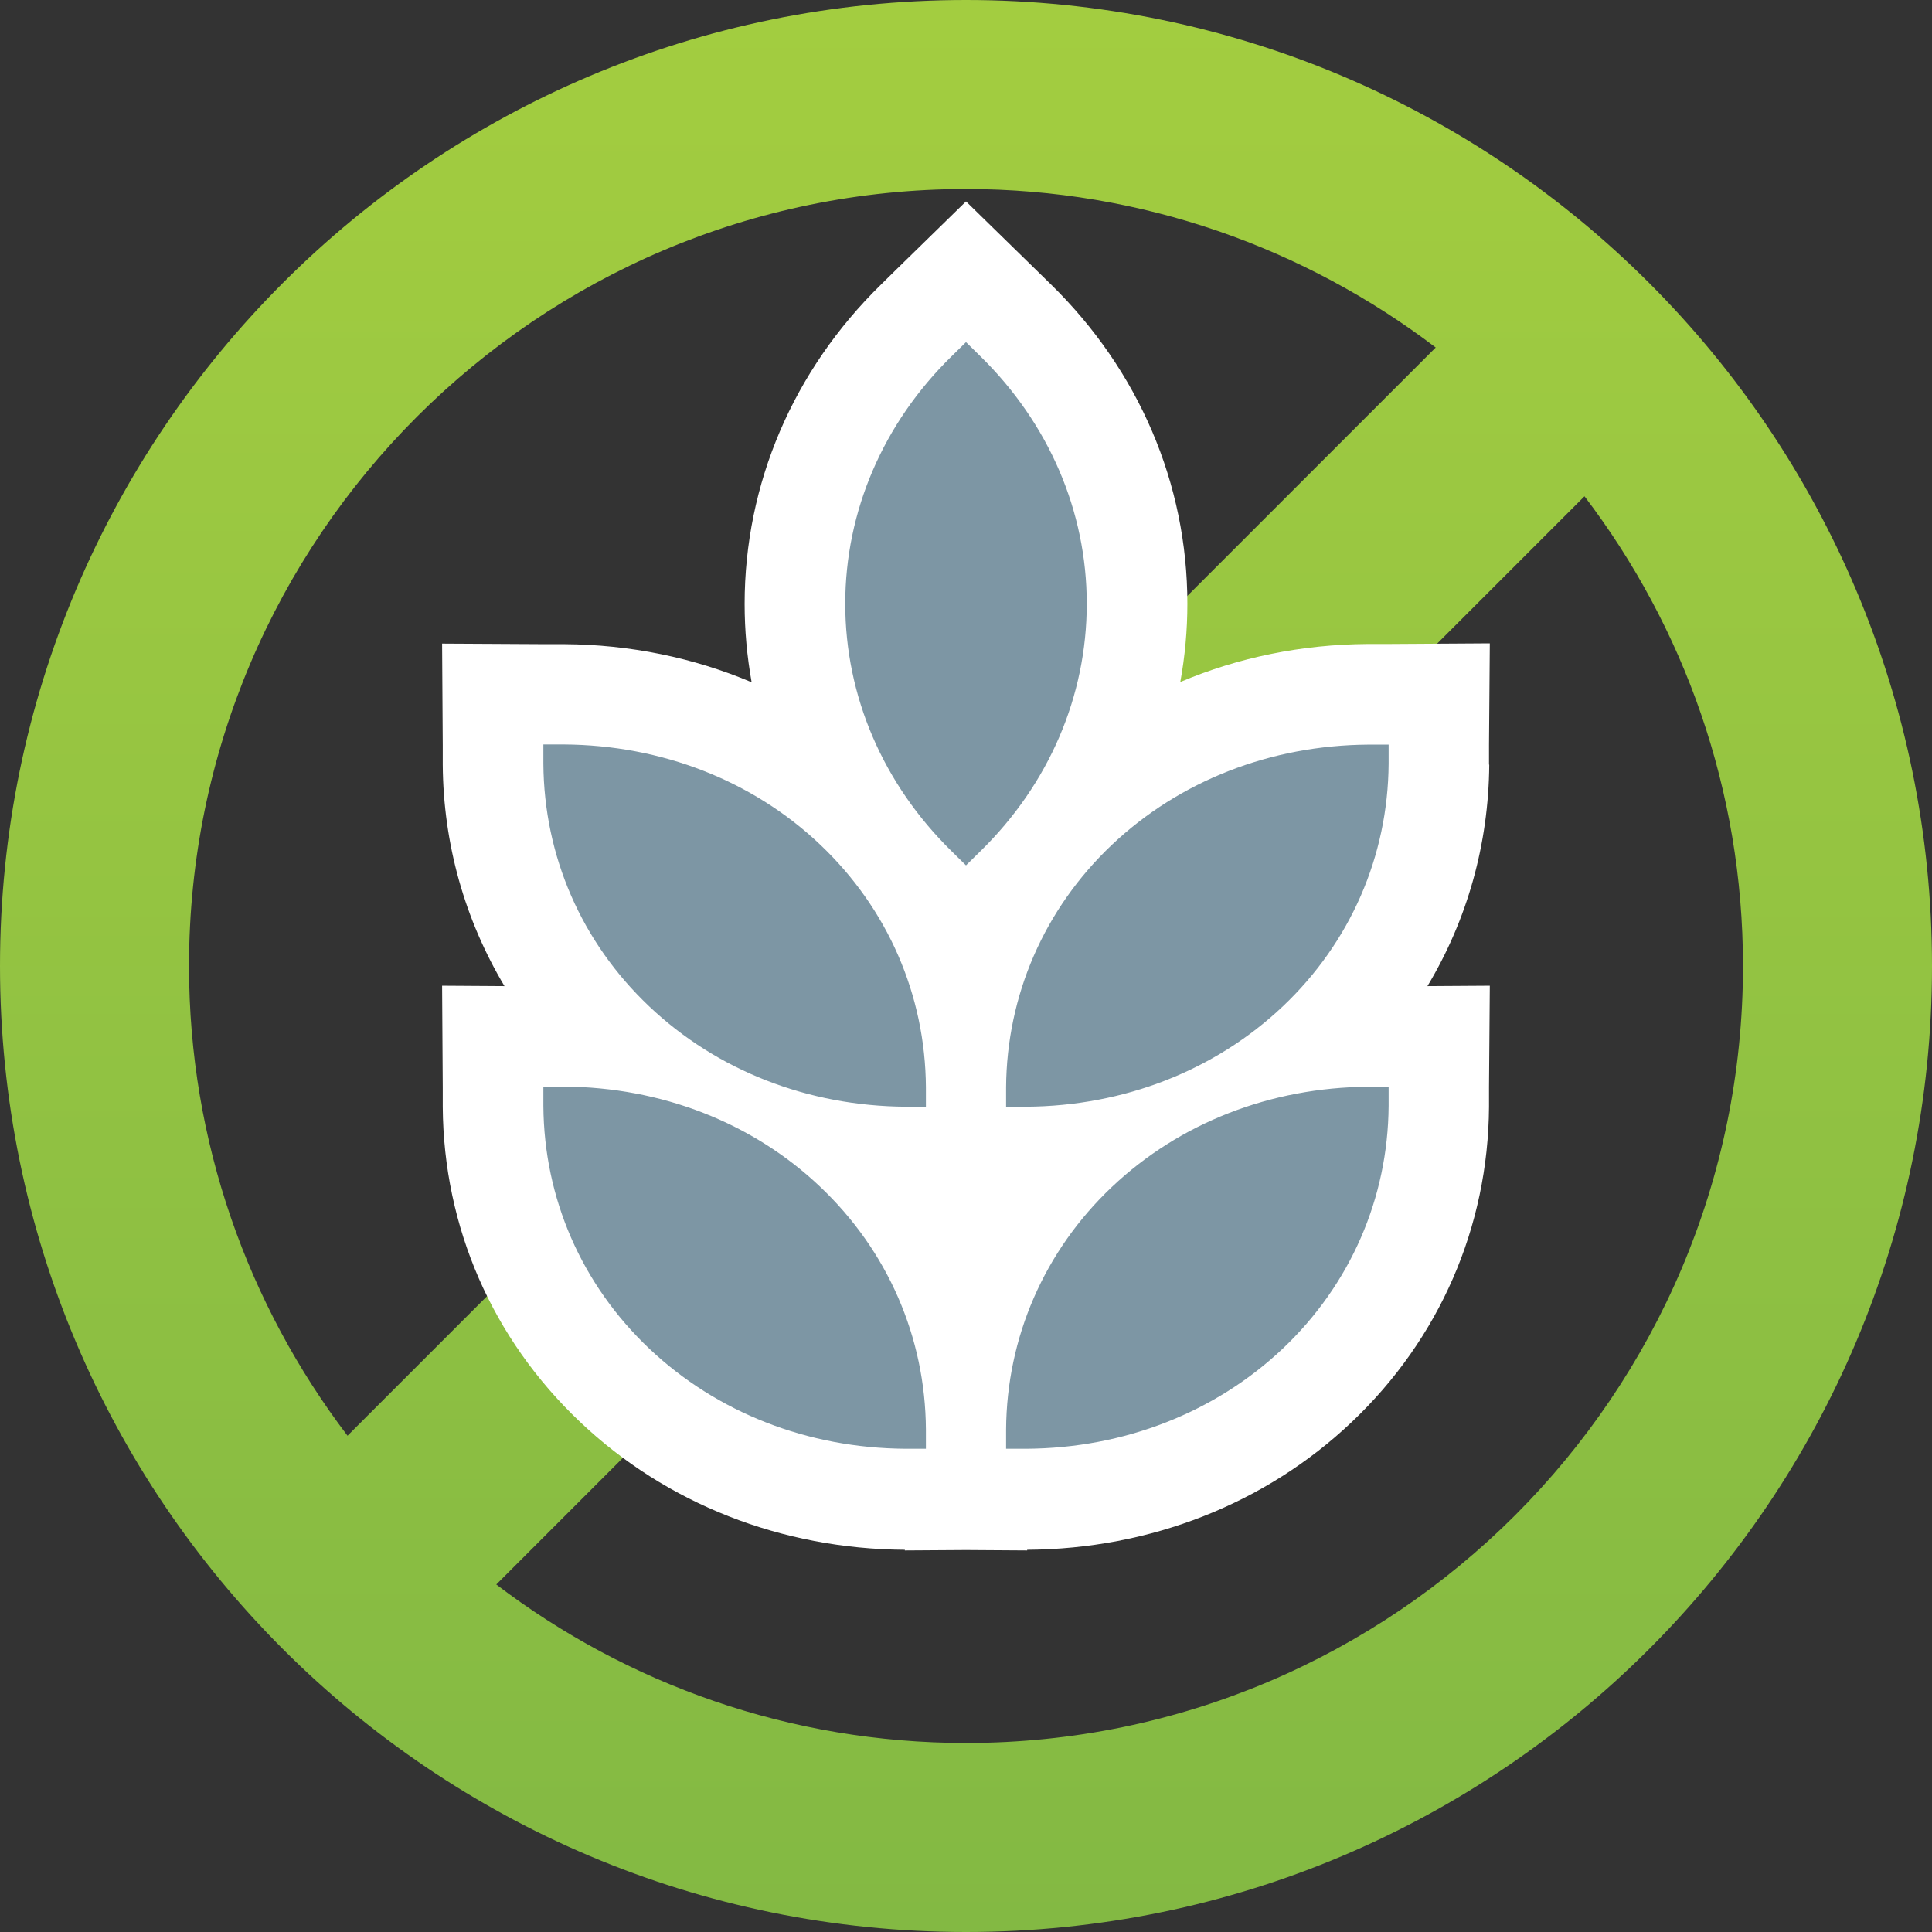 <svg width="24" height="24" viewBox="0 0 24 24" fill="none" xmlns="http://www.w3.org/2000/svg">
<rect x="0" y="0" width="24" height="24" fill="#333333" stroke="none"/>
<g clip-path="url(#clip0_548_91)">
<path d="M12 0C5.372 0 0 5.372 0 12C0 18.628 5.372 24 12 24C18.628 24 24 18.628 24 12C24 5.372 18.628 0 12 0ZM2.348 12C2.348 6.678 6.678 2.348 12 2.348C14.19 2.348 16.212 3.083 17.835 4.317L4.317 17.835C3.083 16.212 2.348 14.19 2.348 12ZM12 21.652C9.81 21.652 7.787 20.918 6.165 19.683L19.683 6.165C20.918 7.787 21.652 9.81 21.652 12C21.652 17.323 17.323 21.652 12 21.652Z" fill="url(#paint0_linear_548_91)"/>
<path d="M18.497 9.497V9.257L18.507 7.992L17.242 8H16.99C16.172 8.005 15.382 8.167 14.662 8.472C14.72 8.155 14.75 7.827 14.75 7.5C14.75 6.01 14.147 4.6 13.052 3.53L12.875 3.357L12 2.502L11.125 3.357L10.947 3.532C9.852 4.602 9.25 6.012 9.25 7.502C9.25 7.832 9.28 8.157 9.337 8.475C8.615 8.17 7.827 8.007 7.01 8.002H6.757L5.492 7.995L5.5 9.26V9.5C5.507 10.485 5.775 11.427 6.267 12.25L5.492 12.245L5.5 13.51V13.75C5.51 15.242 6.115 16.632 7.207 17.665C8.277 18.68 9.71 19.242 11.24 19.252V19.26L12 19.255L12.76 19.26V19.252C14.29 19.242 15.722 18.68 16.792 17.665C17.882 16.632 18.487 15.242 18.497 13.75V13.51L18.507 12.245L17.732 12.25C18.227 11.427 18.492 10.485 18.5 9.5L18.497 9.497Z" fill="white"/>
<path d="M12.498 17.76C12.505 16.613 12.973 15.54 13.812 14.745C14.652 13.95 15.783 13.508 16.997 13.5H17.25V13.738C17.242 14.885 16.775 15.957 15.935 16.753C15.095 17.547 13.963 17.99 12.75 17.997H12.498V17.76ZM11.25 17.997C10.037 17.99 8.908 17.55 8.065 16.753C7.223 15.955 6.758 14.885 6.75 13.738V13.498H7.003C8.215 13.505 9.348 13.945 10.188 14.742C11.027 15.537 11.495 16.61 11.502 17.758V17.997H11.25ZM12.498 13.51C12.505 12.363 12.973 11.29 13.812 10.495C14.652 9.7 15.783 9.258 16.997 9.25H17.25V9.488C17.242 10.635 16.775 11.707 15.935 12.502C15.095 13.297 13.963 13.74 12.75 13.748H12.498V13.51ZM11.25 13.748C10.037 13.74 8.908 13.3 8.065 12.502C7.223 11.705 6.758 10.635 6.75 9.488V9.248H7.003C8.215 9.255 9.348 9.695 10.188 10.492C11.027 11.287 11.495 12.36 11.502 13.508V13.748H11.25ZM11.822 10.575C10.97 9.74 10.5 8.648 10.5 7.5C10.5 6.353 10.97 5.258 11.822 4.425L12 4.25L12.178 4.425C13.03 5.26 13.5 6.353 13.5 7.5C13.5 8.648 13.03 9.742 12.178 10.575L12 10.75L11.822 10.575Z" fill="#7D96A4"/>
</g>
<defs>
<linearGradient id="paint0_linear_548_91" x1="12" y1="24" x2="12" y2="0" gradientUnits="userSpaceOnUse">
<stop stop-color="#83B943"/>
<stop offset="1" stop-color="#A3CD40"/>
</linearGradient>
<clipPath id="clip0_548_91">
<rect width="24" height="24" fill="white"/>
</clipPath>
</defs>
</svg>
